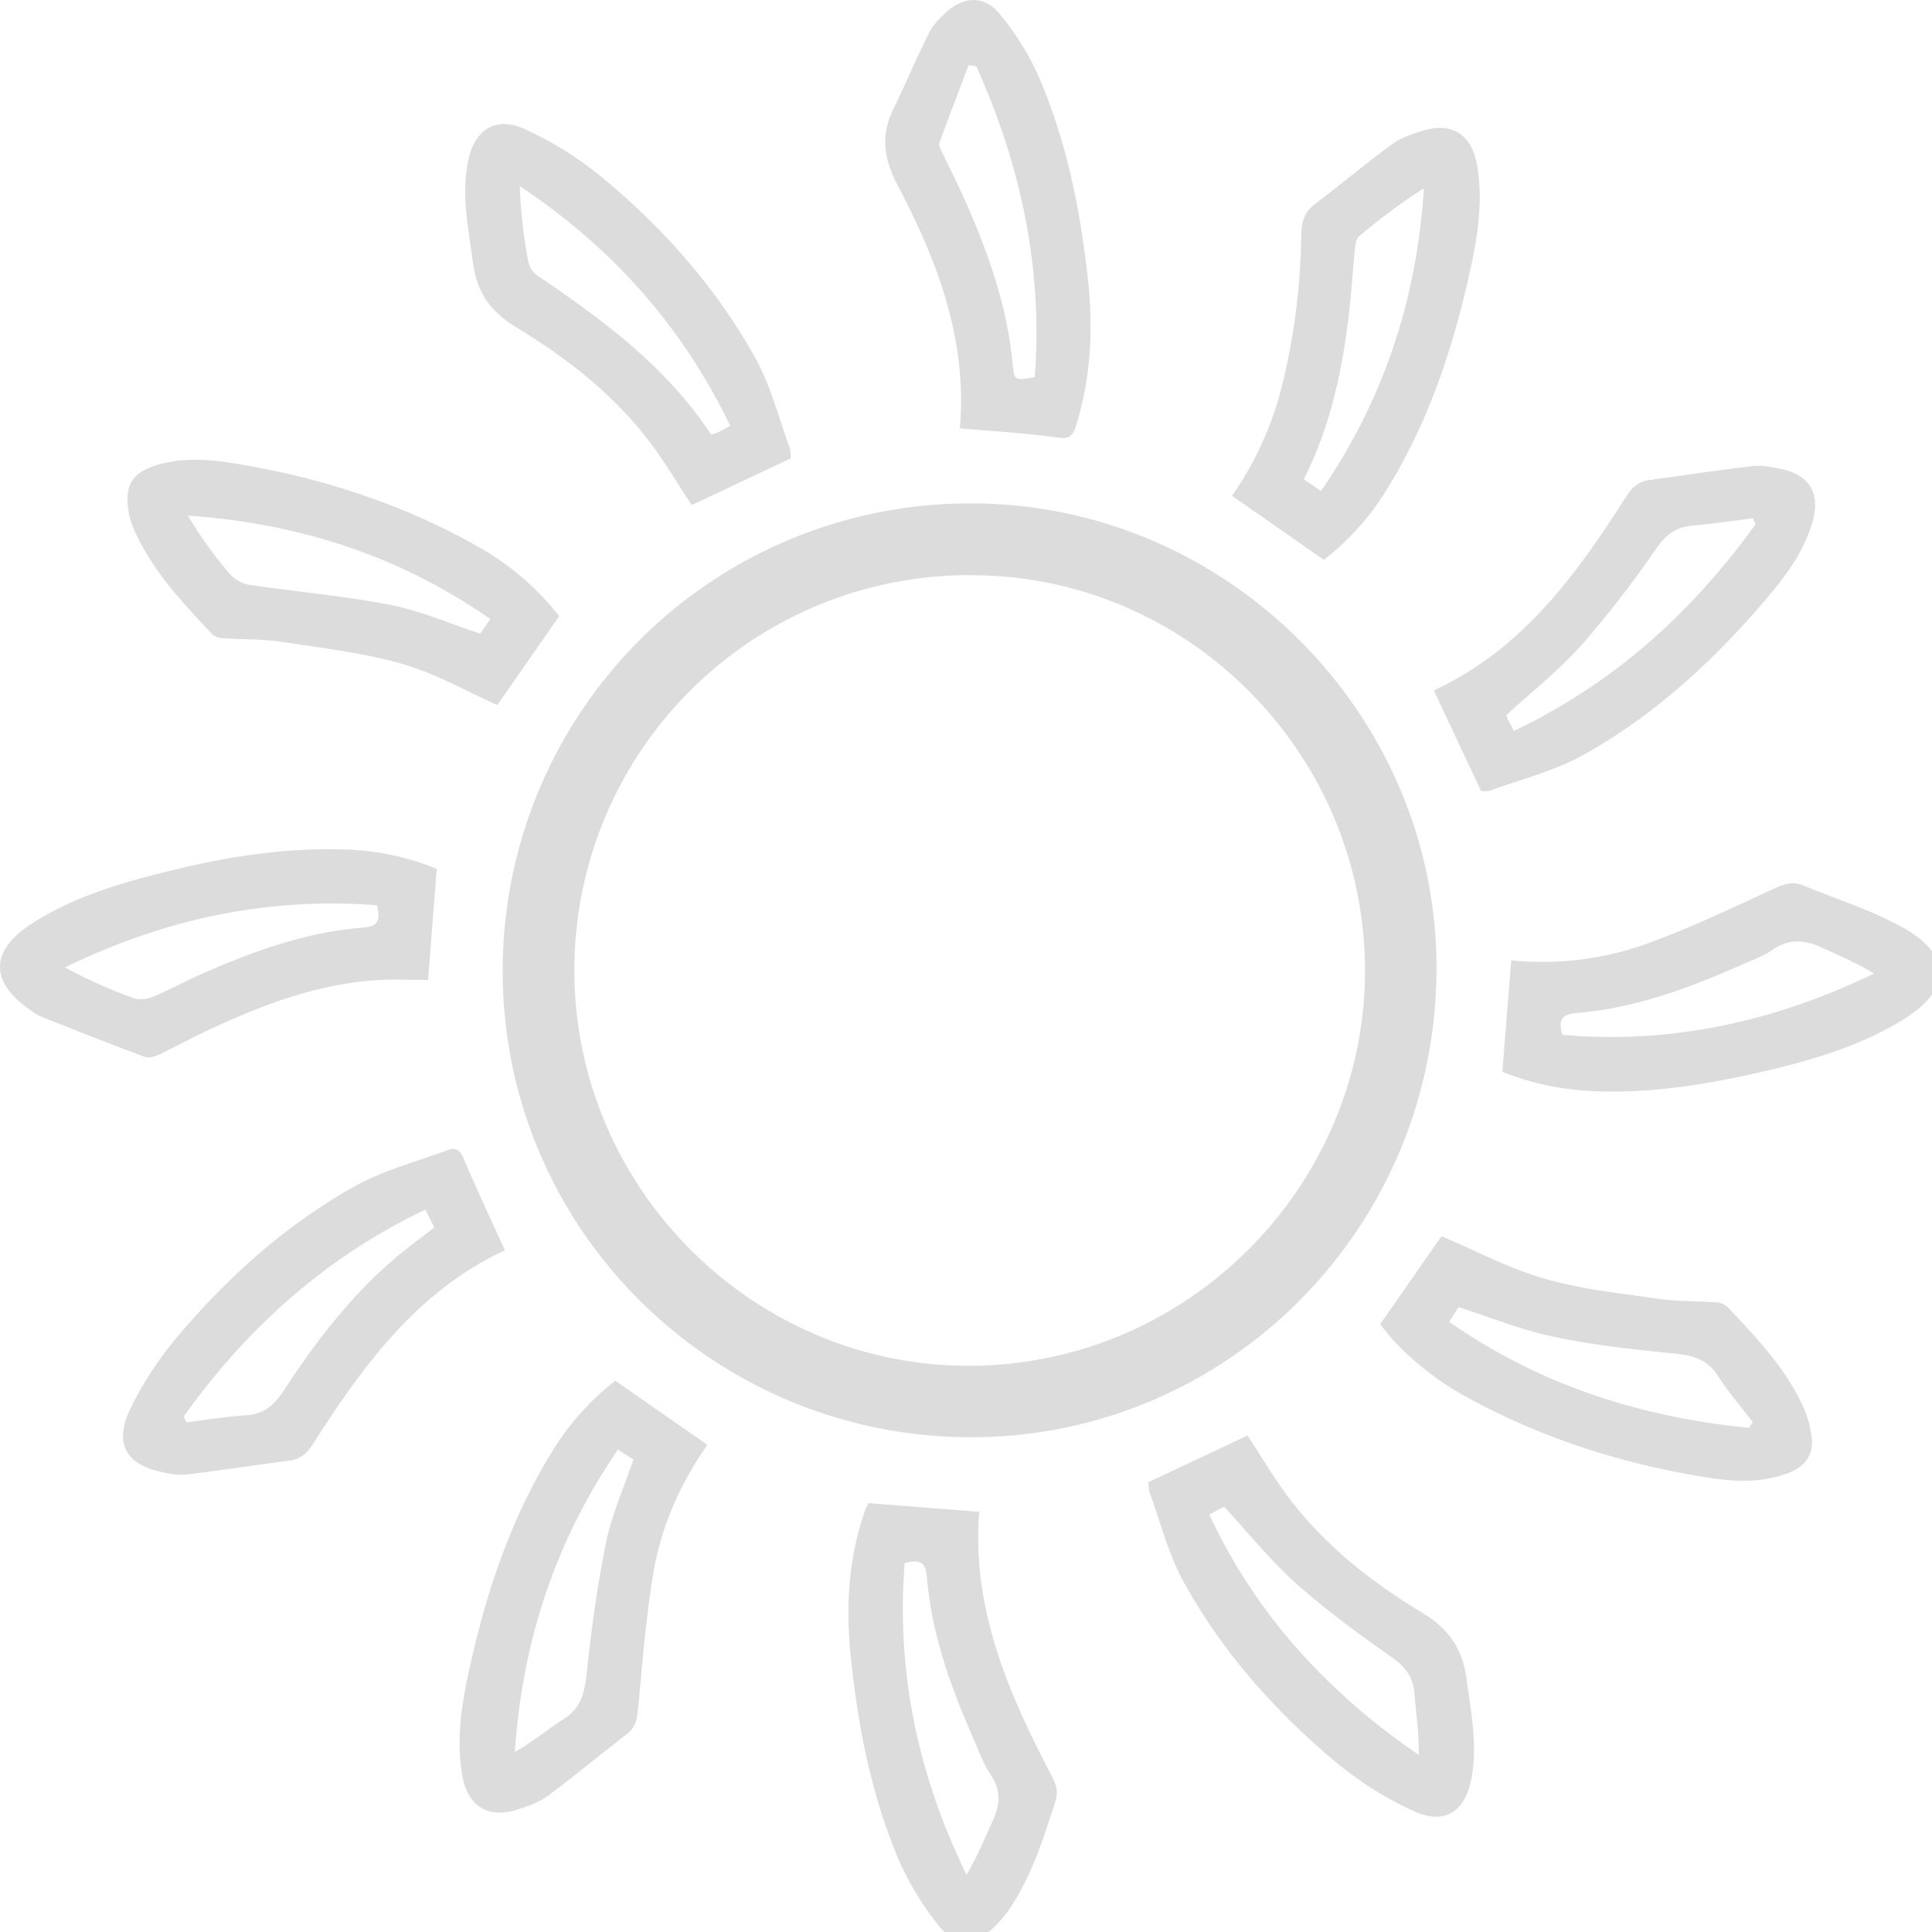 <svg xmlns="http://www.w3.org/2000/svg" viewBox="0 0 670 670">
  <title>theme</title>
  <path d="M401.34,239.08c88.49-.09,161.5,72.66,161.58,161C563,490,490.81,562.87,401.65,562.93c-89.72.06-162.55-72.31-162.57-161.52A162,162,0,0,1,401.34,239.08Zm-.4,24.88a136.94,136.94,0,0,0-137,137.1c0,75,61.26,136.55,135.61,137.09,76.81.56,138.14-62,138.56-136.24C538.55,326,476.48,263.56,400.94,264Z" transform="translate(-64.75 -64.51)" style="fill: #dcdcdc" />
  <path d="M216.2,365.84c-1.06,13.38-2,25.76-3,38.52-5.85,0-11.95-.35-18,.06-20.7,1.41-39.73,8.66-58.29,17.35-5.7,2.67-11.22,5.71-16.91,8.4-1.49.7-3.59,1.4-5,.88-12.22-4.56-24.34-9.37-36.47-14.17A16.74,16.74,0,0,1,75.6,415c-14.54-9.82-14.48-20.74.23-30.22,13.13-8.45,27.79-13.15,42.74-17,21.44-5.56,43.15-9.42,65.41-8.67A89.53,89.53,0,0,1,216.2,365.84Zm-20.71,12.61c-38-2.94-73.81,4.8-108.2,21.54a164.23,164.23,0,0,0,24,10.73c2,.71,4.8.16,6.87-.7,5.5-2.28,10.74-5.2,16.2-7.6,17.94-7.92,36.3-14.65,56-16.19C195.62,385.83,196.83,384.12,195.49,378.45Z" transform="translate(-64.75 -64.51)" style="fill: #dcdcdc" />
  <path d="M365.9,585.79l38.44,3c-2.7,33.74,10.27,63.24,25.38,92.1,1.5,2.86,2,5.3,1,8.36-4.15,13-8.22,25.93-15.95,37.34a39.17,39.17,0,0,1-5.12,6.08c-6.26,6.11-13.82,6.7-19.13-.06a103.91,103.91,0,0,1-14.5-24.06c-9.11-22-13.73-45.22-16.17-68.93-1.82-17.6-1-34.79,5-51.56C365.23,587.18,365.67,586.31,365.9,585.79Zm12.59,20.76c-3,37.87,4.67,73.72,21.45,108.12,3.71-6.27,6.28-12.66,9.16-18.91,2.53-5.47,2.78-10.43-.78-15.75-2.56-3.81-4.14-8.29-6-12.54-7.8-17.82-14.42-36-16.09-55.59C385.83,607.2,384.88,604.89,378.49,606.55Z" transform="translate(-64.75 -64.51)" style="fill: #dcdcdc" />
  <path d="M397.61,213.07c2.67-30.49-7.67-57.91-21.45-84.07-4.87-9.25-6.11-17.19-1.72-26.37,4.27-8.95,8.19-18.07,12.61-26.94,1.29-2.59,3.57-4.81,5.73-6.83,6-5.62,13.29-6,18.43.23a93.84,93.84,0,0,1,13.63,21.7c9.83,22.67,14.62,46.68,17.26,71.2,1.83,17.09.88,33.79-4.22,50.24-1.1,3.54-2.41,4.62-6.62,4C420.3,214.65,409.19,214.09,397.61,213.07Zm5.72-125.55-2.66-.42c-3.42,9-6.91,18-10.16,27.08-.34.94.66,2.45,1.2,3.61,2.61,5.55,5.41,11,7.89,16.62,7.94,18,14.43,36.34,16.3,56.05.57,6,.62,6.19,7.69,4.8C426.47,157.54,418.74,121.8,403.33,87.52Z" transform="translate(-64.75 -64.51)" style="fill: #dcdcdc" />
  <path d="M588.83,397.54a107.17,107.17,0,0,0,47.85-6.05c14.89-5.47,29.28-12.35,43.7-19,3.41-1.57,6.33-2.33,9.77-.89,11.59,4.82,23.78,8.56,34.65,14.66,17.07,9.61,16.67,21.54-.1,31.87-15.46,9.52-32.72,14.38-50.18,18.36-18.48,4.2-37.18,7.2-56.25,6.44a96.14,96.14,0,0,1-32.52-6.72C586.79,423.14,587.8,410.48,588.83,397.54Zm17.74,25.85c37.86,3.29,73.67-4.65,108.08-21.25-6.1-3.73-12.29-6.35-18.39-9.14-5.74-2.64-11.07-3-16.67.82-3.65,2.5-8,4-12.07,5.82-17.82,7.8-36,14.48-55.56,16.13C606.94,416.19,604.84,417.38,606.57,423.39Z" transform="translate(-64.75 -64.51)" style="fill: #dcdcdc" />
  <path d="M562,303.94c30.54-14.14,49.35-40,66.72-67.26,2.06-3.22,4.32-5.18,8-5.69,12-1.61,23.89-3.47,35.88-4.85,3.22-.37,6.65.32,9.87,1,10,2.18,13.67,8.61,10.79,18.53-3.13,10.81-9.94,19.48-17.07,27.8-18,21-38.31,39.46-62.5,52.93-10,5.56-21.49,8.37-32.34,12.34a8.14,8.14,0,0,1-3,.05Zm111.57-57.63-.91-2.07c-7,.86-13.91,1.95-20.89,2.52-5.75.47-9.27,3.16-12.63,7.94a362.32,362.32,0,0,1-25.88,33.45c-7.78,8.73-17.11,16.07-26.22,24.46l2.68,5.38C624.53,301.46,651.57,276.82,673.57,246.31Z" transform="translate(-64.75 -64.51)" style="fill: #dcdcdc" />
  <path d="M463.07,578.49l34.3-16.16c4.82,7.29,9.41,15.19,14.93,22.37,12.43,16.2,28.42,28.69,45.66,39.1,9.52,5.74,14,12.67,15.43,23.27,1.49,11.39,3.85,22.64,1.65,34.16s-9.18,16.22-19.79,11.45A119.62,119.62,0,0,1,528.4,675.9c-21.3-17.63-39.53-38.27-53-62.48-5.4-9.71-8.16-20.9-12-31.45A11.84,11.84,0,0,1,463.07,578.49Zm21.06,11.31c16.31,34.8,41.11,61.7,72.62,83.29.15-7.41-.92-14.35-1.49-21.34-.47-5.76-3.21-9.27-8-12.62-11.4-8-22.7-16.28-33.07-25.53-8.85-7.9-16.34-17.31-24.81-26.45a7.36,7.36,0,0,0-1.41.51C487,588.16,486,588.76,484.13,589.8Z" transform="translate(-64.75 -64.51)" style="fill: #dcdcdc" />
  <path d="M338.89,223.51l-34.26,16.16c-4.87-7.35-9.47-15.26-15-22.45C277.18,201,261.19,188.58,244,178.15c-9.31-5.63-13.93-12.34-15.28-22.81-1.48-11.38-3.91-22.61-1.8-34.15s9.4-16.67,20-11.84a122.31,122.31,0,0,1,27.2,17.15c21.1,17.59,39.22,38.1,52.59,62.18,5.39,9.72,8.15,20.91,12,31.46A10.13,10.13,0,0,1,338.89,223.51ZM318,212.18c-16.78-34.79-41.18-62-73-83.11a172.51,172.51,0,0,0,3,26.41,7.85,7.85,0,0,0,3.09,4.59c22.81,15.39,44.78,31.67,60.28,55.12a14.46,14.46,0,0,0,2.12-.59C314.66,214,315.79,213.38,318,212.18Z" transform="translate(-64.75 -64.51)" style="fill: #dcdcdc" />
  <path d="M523.86,258.65,492,236.46a115.41,115.41,0,0,0,16.95-36.64A227.58,227.58,0,0,0,516,146.09c.07-4.5,1-7.93,4.69-10.76,9-6.82,17.65-14.08,26.74-20.76,3-2.2,6.77-3.48,10.37-4.63,10.52-3.36,17.43,1.24,19.25,12.17,2.21,13.29-.19,26.2-3.09,39-5.83,25.68-14.25,50.45-28.19,73A90.45,90.45,0,0,1,523.86,258.65Zm-1-23.84c21.94-32,33.23-66.76,35.68-105a204.88,204.88,0,0,0-22.47,16.65c-.94.79-1.26,2.63-1.4,4-.81,7.93-1.26,15.91-2.22,23.82-2.36,19.49-6.46,38.54-15.57,56.44Z" transform="translate(-64.75 -64.51)" style="fill: #dcdcdc" />
  <path d="M239.84,498.11c-30.37,14.07-49.19,40-66.6,67.25-2.06,3.23-4.35,5.16-8.08,5.66-12,1.61-23.94,3.39-35.93,4.87a25,25,0,0,1-7.42-.69c-13.27-2.41-17.77-10-11.8-22.26a120.43,120.43,0,0,1,15.67-24.13c17.62-21.1,38-39.41,62-52.87,10-5.59,21.45-8.53,32.28-12.58,2.73-1,4.27-.15,5.55,2.89C230,476.79,234.86,487.13,239.84,498.11Zm-111.4,57.66.94,2c6.82-.84,13.63-2,20.48-2.42,6.27-.38,9.91-3.44,13.29-8.6,11-16.85,23.24-32.84,38.72-46,4.28-3.63,8.83-6.93,13.5-10.57L212.26,484C177.45,500.6,150.34,525.16,128.44,555.77Z" transform="translate(-64.75 -64.51)" style="fill: #dcdcdc" />
  <path d="M278.12,543.33l31.94,22.22c-9.26,13.25-15.91,28-18.63,43.92-2.68,15.68-3.88,31.62-5.38,47.48-.34,3.68-.85,6.63-4,9-9.22,7.06-18.13,14.54-27.46,21.46-3,2.2-6.78,3.47-10.37,4.62-10.5,3.35-17.4-1.27-19.23-12.21-2.23-13.29.2-26.2,3.09-39,5.81-25.7,14.27-50.46,28.2-73A91.61,91.61,0,0,1,278.12,543.33Zm.94,23.87c-21.83,31.89-33.15,66.69-35.77,104.85,6.19-3.44,11.33-7.82,17-11.42,6.06-3.87,7.22-9.31,7.94-16,1.63-15.15,3.63-30.31,6.71-45.22,2-9.74,6.19-19,9.47-28.77C283.11,569.85,281.61,568.87,279.06,567.2Z" transform="translate(-64.75 -64.51)" style="fill: #dcdcdc" />
  <path d="M258.68,278.17,237.22,309c-10.92-4.84-21.55-11-33-14.25-13.59-3.88-27.85-5.55-41.9-7.67-6.71-1-13.6-.78-20.39-1.25a5.71,5.71,0,0,1-3.55-1.35c-10.49-11.13-21-22.26-27.26-36.56a26.18,26.18,0,0,1-2.06-8.11c-.65-7.61,2-11.32,9.29-13.75,9.29-3.08,18.81-2.29,28.14-.77,29.33,4.78,57.3,13.82,83.3,28.37A95.05,95.05,0,0,1,258.68,278.17Zm-23.91,1C203,257.05,168.13,246,129.91,243.32a144.3,144.3,0,0,0,14.5,20.2,12.28,12.28,0,0,0,6.94,3.82c16.23,2.43,32.66,3.79,48.74,6.93,10.57,2.07,20.67,6.53,31.24,10Z" transform="translate(-64.75 -64.51)" style="fill: #dcdcdc" />
  <path d="M543.42,523.68l21.23-30.45c11.88,5,23.39,11.16,35.66,14.69,12.79,3.69,26.28,5.1,39.54,7,6.56.95,13.27.76,19.91,1.24a6.46,6.46,0,0,1,4,1.49c10.13,10.8,20.47,21.49,26.56,35.29a35.09,35.09,0,0,1,2.74,10.5c.57,5.79-2.47,9.66-7.93,11.81-9.72,3.83-19.72,3.05-29.57,1.45-29.35-4.79-57.32-13.86-83.39-28.36C560.6,541.93,549.12,531.87,543.42,523.68Zm127.93,36,1.23-2c-4.1-5.38-8.55-10.53-12.19-16.19-3.81-5.93-9.13-7-15.58-7.64-13.84-1.37-27.75-2.92-41.34-5.78-11.06-2.33-21.69-6.66-32.91-10.24l-3.26,5.07C598.91,544.94,633.83,556,671.35,559.68Z" transform="translate(-64.75 -64.51)" style="fill: #dcdcdc" />
</svg>
